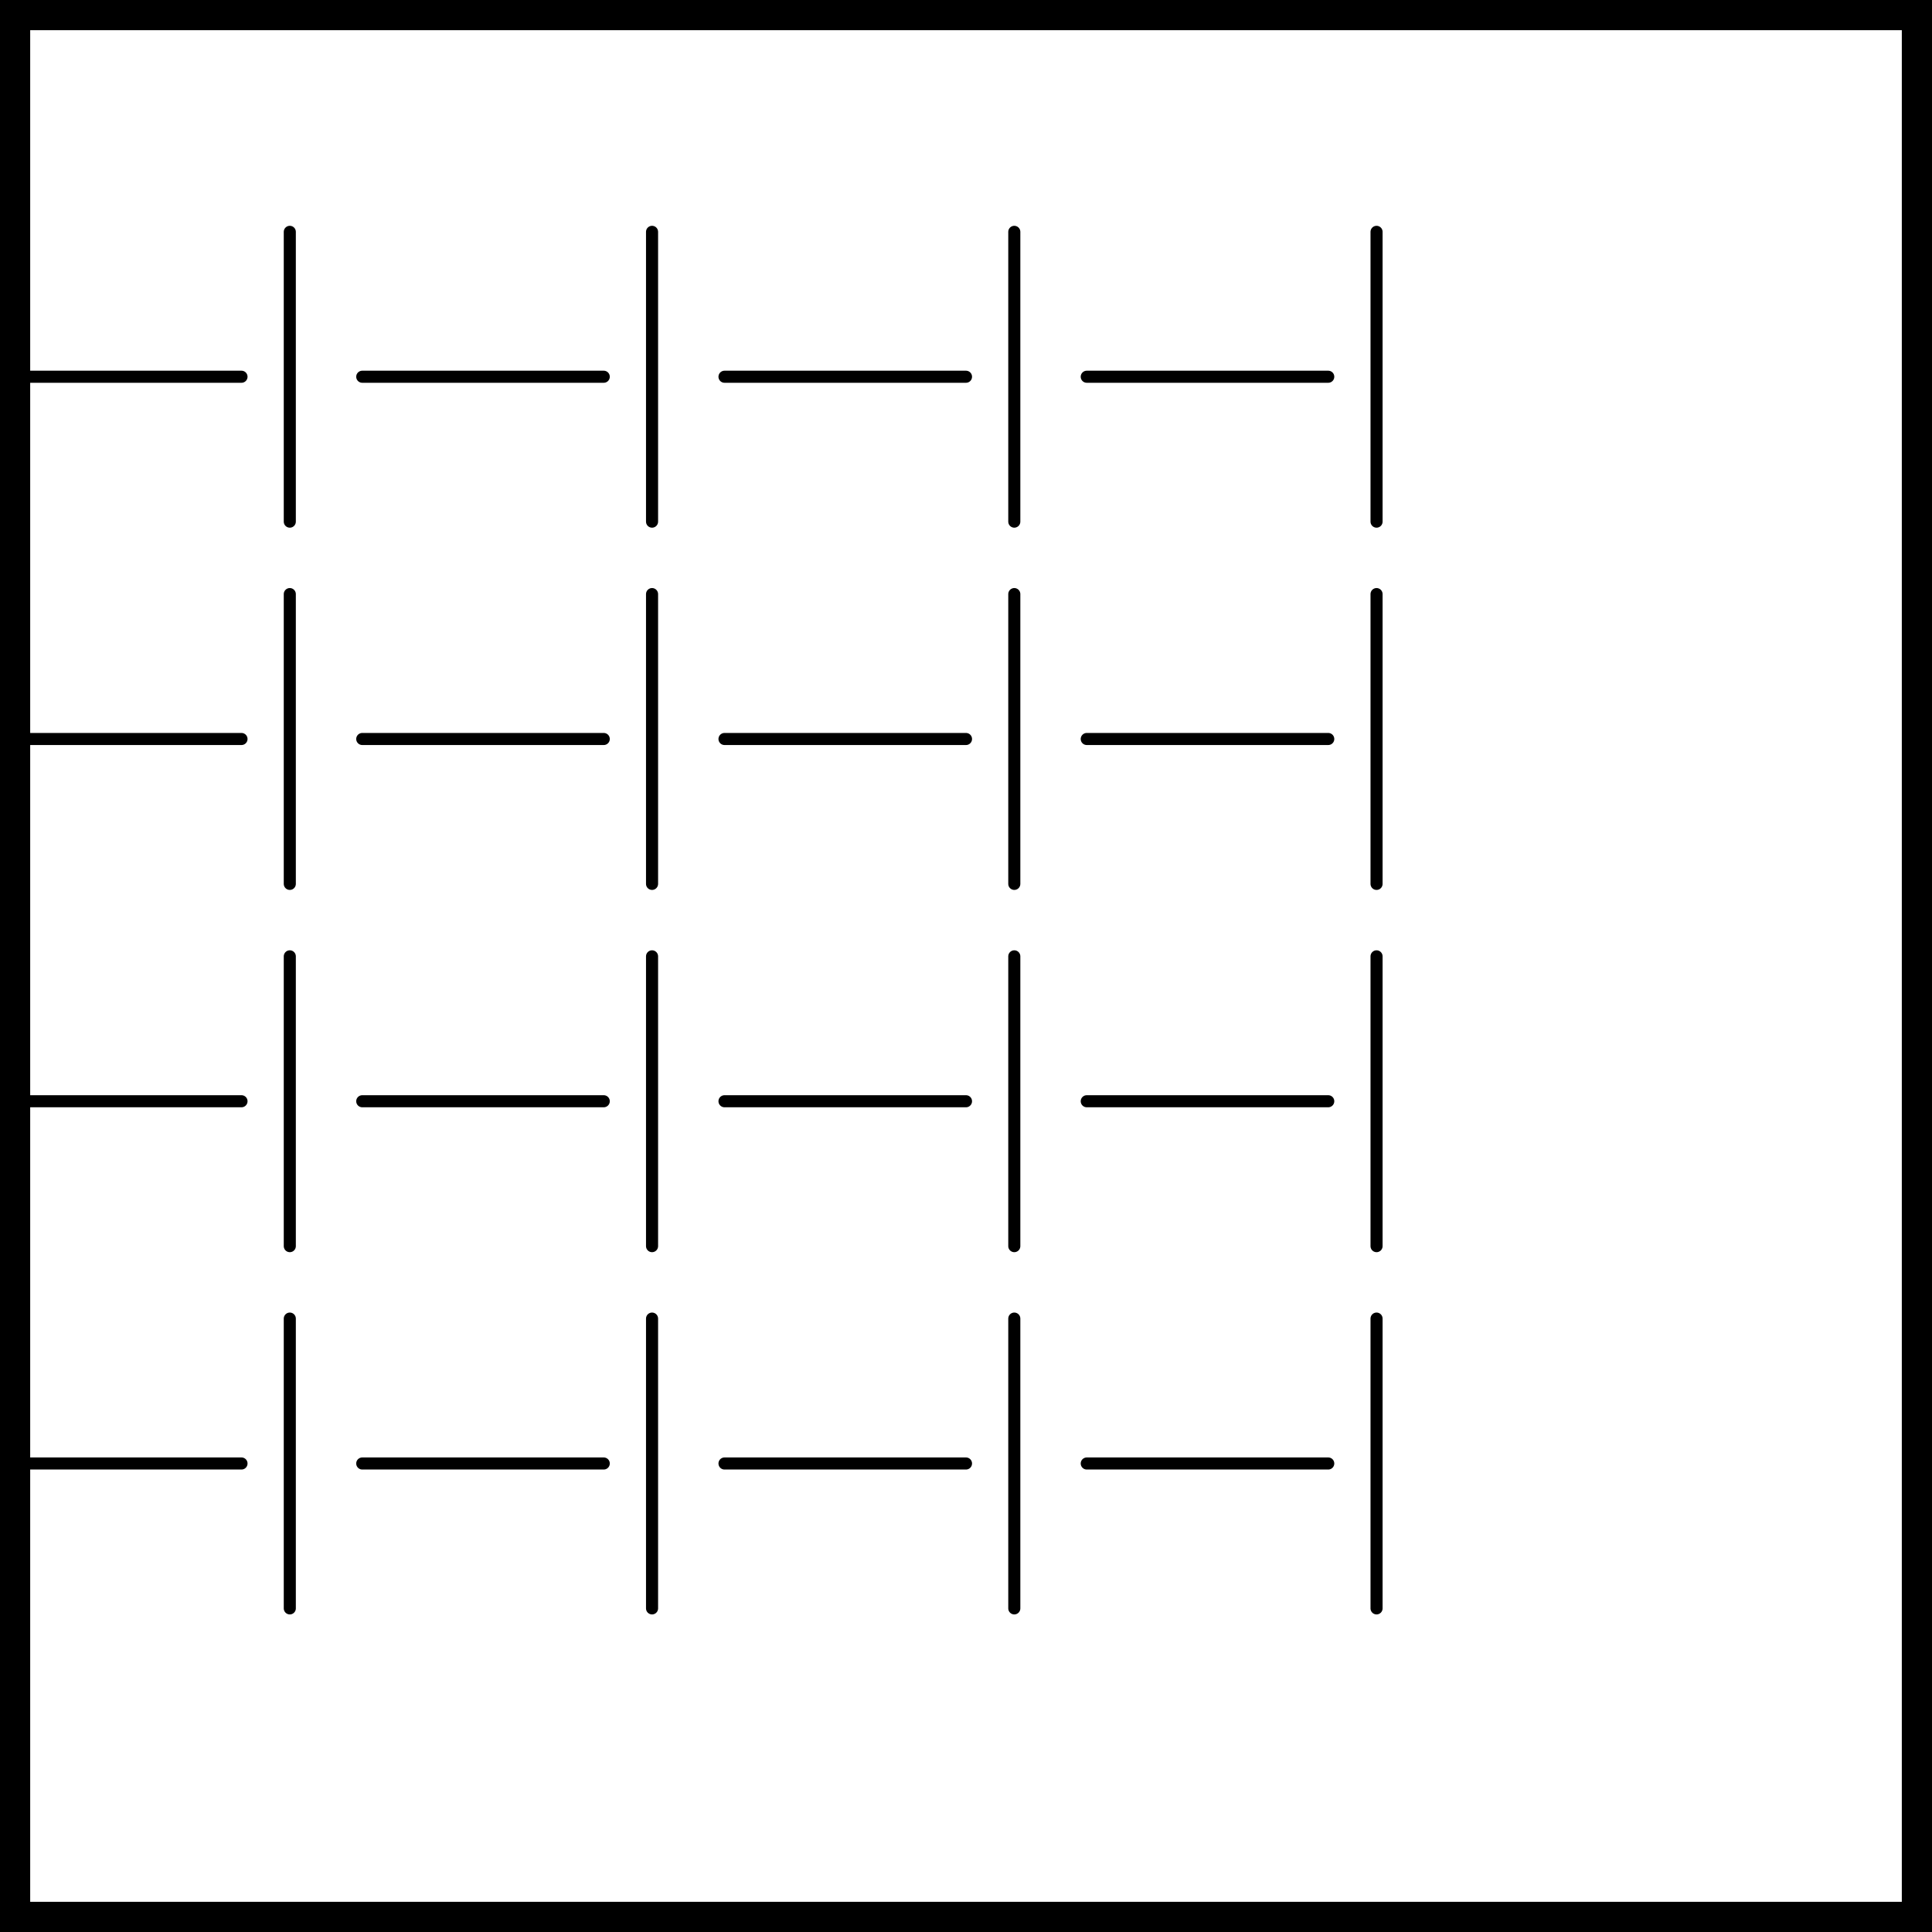 <svg width="32px" height="32px" version="1.1" viewBox="0 0 32 32" xmlns="http://www.w3.org/2000/svg" xmlns:svg="http://www.w3.org/2000/svg" xmlns:xlink="http://www.w3.org/1999/xlink" xmlns:csurvey="http://www.csurvey.it">
  <defs />
  <rect x="0" y="0" width="32" height="32" style="fill:#FFFFFF;opacity:1;stroke:none" />
  <g>
    <clipPath id="clip_1515395c-00df-4a22-b18d-72df861f4834">
      <path d="M 0 0 L 32 0  32 32  0 32 Z " />
    </clipPath>
    <g style="fill:none;stroke:#000000;stroke-width:0.2;stroke-linejoin:round;stroke-linecap:round;stroke-opacity:1" clip-path="url(#clip_1515395c-00df-4a22-b18d-72df861f4834)">
      <path d="M 0 6.24 L 4 6.24 M 4.8 3.84 L 4.8 8.64 " />
    </g>
    <g style="fill:none;stroke:#000000;stroke-width:0.2;stroke-linejoin:round;stroke-linecap:round;stroke-opacity:1" clip-path="url(#clip_1515395c-00df-4a22-b18d-72df861f4834)">
      <path d="M 0 12.24 L 4 12.24 M 4.8 9.84 L 4.8 14.64 " />
    </g>
    <g style="fill:none;stroke:#000000;stroke-width:0.2;stroke-linejoin:round;stroke-linecap:round;stroke-opacity:1" clip-path="url(#clip_1515395c-00df-4a22-b18d-72df861f4834)">
      <path d="M 0 18.24 L 4 18.24 M 4.8 15.84 L 4.8 20.64 " />
    </g>
    <g style="fill:none;stroke:#000000;stroke-width:0.2;stroke-linejoin:round;stroke-linecap:round;stroke-opacity:1" clip-path="url(#clip_1515395c-00df-4a22-b18d-72df861f4834)">
      <path d="M 0 24.24 L 4 24.24 M 4.8 21.84 L 4.8 26.64 " />
    </g>
    <g style="fill:none;stroke:#000000;stroke-width:0.2;stroke-linejoin:round;stroke-linecap:round;stroke-opacity:1" clip-path="url(#clip_1515395c-00df-4a22-b18d-72df861f4834)">
      <path d="M 6 6.24 L 10 6.24 M 10.8 3.84 L 10.8 8.64 " />
    </g>
    <g style="fill:none;stroke:#000000;stroke-width:0.2;stroke-linejoin:round;stroke-linecap:round;stroke-opacity:1" clip-path="url(#clip_1515395c-00df-4a22-b18d-72df861f4834)">
      <path d="M 6 12.24 L 10 12.24 M 10.8 9.84 L 10.8 14.64 " />
    </g>
    <g style="fill:none;stroke:#000000;stroke-width:0.2;stroke-linejoin:round;stroke-linecap:round;stroke-opacity:1" clip-path="url(#clip_1515395c-00df-4a22-b18d-72df861f4834)">
      <path d="M 6 18.24 L 10 18.24 M 10.8 15.84 L 10.8 20.64 " />
    </g>
    <g style="fill:none;stroke:#000000;stroke-width:0.2;stroke-linejoin:round;stroke-linecap:round;stroke-opacity:1" clip-path="url(#clip_1515395c-00df-4a22-b18d-72df861f4834)">
      <path d="M 6 24.24 L 10 24.24 M 10.8 21.84 L 10.8 26.64 " />
    </g>
    <g style="fill:none;stroke:#000000;stroke-width:0.2;stroke-linejoin:round;stroke-linecap:round;stroke-opacity:1" clip-path="url(#clip_1515395c-00df-4a22-b18d-72df861f4834)">
      <path d="M 12 6.24 L 16 6.24 M 16.8 3.84 L 16.8 8.64 " />
    </g>
    <g style="fill:none;stroke:#000000;stroke-width:0.2;stroke-linejoin:round;stroke-linecap:round;stroke-opacity:1" clip-path="url(#clip_1515395c-00df-4a22-b18d-72df861f4834)">
      <path d="M 12 12.24 L 16 12.24 M 16.8 9.84 L 16.8 14.64 " />
    </g>
    <g style="fill:none;stroke:#000000;stroke-width:0.2;stroke-linejoin:round;stroke-linecap:round;stroke-opacity:1" clip-path="url(#clip_1515395c-00df-4a22-b18d-72df861f4834)">
      <path d="M 12 18.24 L 16 18.24 M 16.8 15.84 L 16.8 20.64 " />
    </g>
    <g style="fill:none;stroke:#000000;stroke-width:0.2;stroke-linejoin:round;stroke-linecap:round;stroke-opacity:1" clip-path="url(#clip_1515395c-00df-4a22-b18d-72df861f4834)">
      <path d="M 12 24.24 L 16 24.24 M 16.8 21.84 L 16.8 26.64 " />
    </g>
    <g style="fill:none;stroke:#000000;stroke-width:0.2;stroke-linejoin:round;stroke-linecap:round;stroke-opacity:1" clip-path="url(#clip_1515395c-00df-4a22-b18d-72df861f4834)">
      <path d="M 18 6.24 L 22 6.24 M 22.8 3.84 L 22.8 8.64 " />
    </g>
    <g style="fill:none;stroke:#000000;stroke-width:0.2;stroke-linejoin:round;stroke-linecap:round;stroke-opacity:1" clip-path="url(#clip_1515395c-00df-4a22-b18d-72df861f4834)">
      <path d="M 18 12.24 L 22 12.24 M 22.8 9.84 L 22.8 14.64 " />
    </g>
    <g style="fill:none;stroke:#000000;stroke-width:0.2;stroke-linejoin:round;stroke-linecap:round;stroke-opacity:1" clip-path="url(#clip_1515395c-00df-4a22-b18d-72df861f4834)">
      <path d="M 18 18.24 L 22 18.24 M 22.8 15.84 L 22.8 20.64 " />
    </g>
    <g style="fill:none;stroke:#000000;stroke-width:0.2;stroke-linejoin:round;stroke-linecap:round;stroke-opacity:1" clip-path="url(#clip_1515395c-00df-4a22-b18d-72df861f4834)">
      <path d="M 18 24.24 L 22 24.24 M 22.8 21.84 L 22.8 26.64 " />
    </g>
  </g>
  <rect x="0" y="0" width="32" height="32" style="fill:none;stroke:#000000;stroke-width:1;stroke-linejoin:round;stroke-linecap:round;stroke-opacity:1" />
</svg>